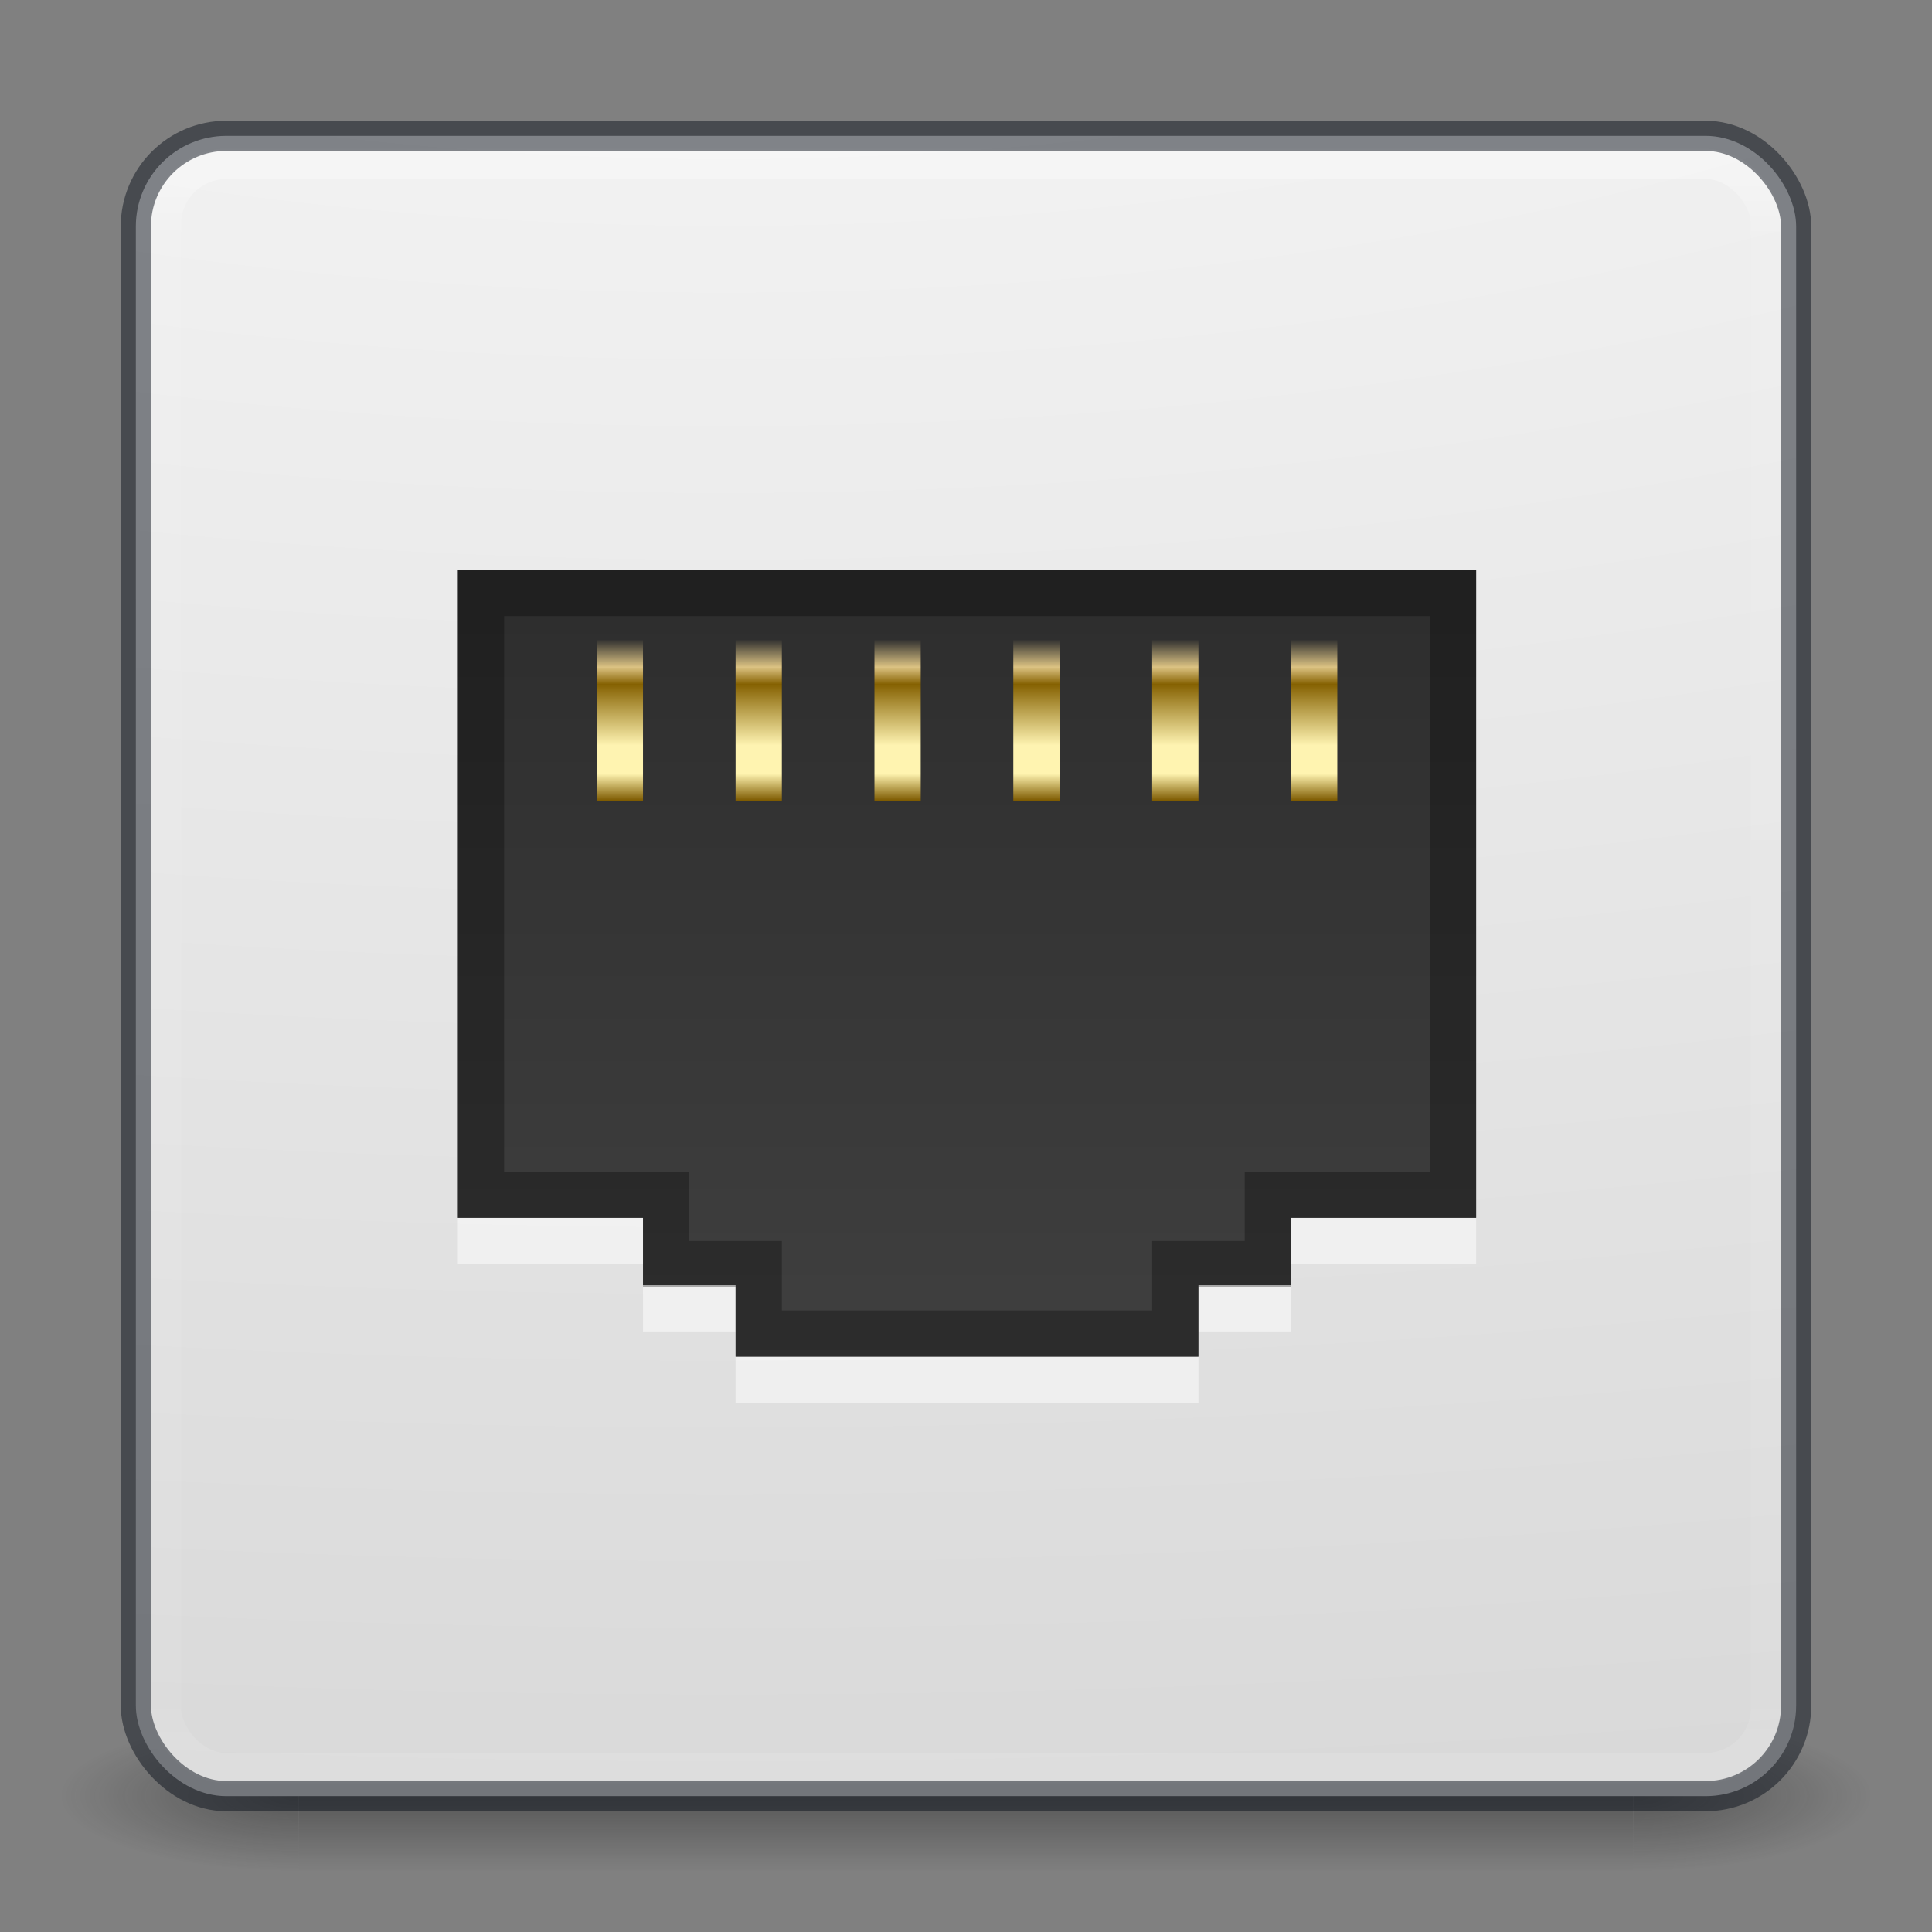 <?xml version="1.0" encoding="UTF-8" standalone="no"?>
<svg
   xmlns:dc="http://purl.org/dc/elements/1.1/"
   xmlns:cc="http://creativecommons.org/ns#"
   xmlns:rdf="http://www.w3.org/1999/02/22-rdf-syntax-ns#"
   xmlns:svg="http://www.w3.org/2000/svg"
   xmlns="http://www.w3.org/2000/svg"
   xmlns:xlink="http://www.w3.org/1999/xlink"
   xmlns:sodipodi="http://sodipodi.sourceforge.net/DTD/sodipodi-0.dtd"
   xmlns:inkscape="http://www.inkscape.org/namespaces/inkscape"
   version="1.1"
   id="svg4332"
   height="64px"
   width="64px"
   inkscape:version="0.92.2 2405546, 2018-03-11"
   sodipodi:docname="network-wired.svg">
  <rect width="100%" height="100%" fill="#808080" stroke="none"/>
  <sodipodi:namedview
     pagecolor="#ffffff"
     bordercolor="#666666"
     borderopacity="1"
     objecttolerance="10"
     gridtolerance="10"
     guidetolerance="10"
     inkscape:pageopacity="0"
     inkscape:pageshadow="2"
     inkscape:window-width="1366"
     inkscape:window-height="705"
     id="namedview46"
     showgrid="true"
     inkscape:zoom="90.509668"
     inkscape:cx="30.724041"
     inkscape:cy="17.902555"
     inkscape:window-x="0"
     inkscape:window-y="30"
     inkscape:window-maximized="1"
     inkscape:current-layer="svg4332">
    <inkscape:grid
       type="xygrid"
       id="grid4203"
       empspacing="4" />
    <inkscape:grid
       type="xygrid"
       id="grid4187"
       empspacing="2"
       spacingx="0.5"
       spacingy="0.5"
       color="#ff3fff"
       opacity="0.298"
       empcolor="#3fffff"
       empopacity="0.137" />
  </sodipodi:namedview>
  <defs
     id="defs4334">
    <linearGradient
       x1="38.856"
       y1="26.32"
       x2="38.856"
       y2="32.522"
       id="linearGradient4225-5"
       xlink:href="#linearGradient4213-9"
       gradientUnits="userSpaceOnUse"
       gradientTransform="matrix(0.992,0,0,-0.993,0.254,63.794)" />
    <linearGradient
       id="linearGradient4213-9">
      <stop
         id="stop4215-4"
         style="stop-color:#000000;stop-opacity:1"
         offset="0" />
      <stop
         id="stop4217-1"
         style="stop-color:#000000;stop-opacity:0"
         offset="1" />
    </linearGradient>
    <linearGradient
       y2="42.092"
       x2="24"
       y1="5.909"
       x1="24"
       gradientTransform="matrix(1.432,0,0,1.436,-2.378,-2.471)"
       gradientUnits="userSpaceOnUse"
       id="linearGradient3904"
       xlink:href="#linearGradient4270" />
    <linearGradient
       id="linearGradient4270">
      <stop
         id="stop4272"
         style="stop-color:#ffffff;stop-opacity:1"
         offset="0" />
      <stop
         id="stop4274"
         style="stop-color:#ffffff;stop-opacity:0.235"
         offset="0.035" />
      <stop
         id="stop4276"
         style="stop-color:#ffffff;stop-opacity:0.157"
         offset="0.962" />
      <stop
         id="stop4278"
         style="stop-color:#ffffff;stop-opacity:0.392"
         offset="1" />
    </linearGradient>
    <radialGradient
       r="12.672"
       fy="10.515"
       fx="7.454"
       cy="10.515"
       cx="7.454"
       gradientTransform="matrix(-1.2967431e-7,6.629,-16.444,-3.2167007e-7,196.902,-62.923)"
       gradientUnits="userSpaceOnUse"
       id="radialGradient4147"
       xlink:href="#linearGradient909" />
    <linearGradient
       id="linearGradient2867-449-88-871-390-598-476-591-434-148-57-177-8-3-3-6-4-8-8-8-5">
      <stop
         id="stop3750-1-0-7-6-6-1-3-9-3"
         style="stop-color:#95a3ab;stop-opacity:1"
         offset="0" />
      <stop
         id="stop3752-3-7-4-0-32-8-923-0-7"
         style="stop-color:#667885;stop-opacity:1"
         offset="0.262" />
      <stop
         id="stop3754-1-8-5-2-7-6-7-1-9"
         style="stop-color:#485a6c;stop-opacity:1"
         offset="0.705" />
      <stop
         id="stop3756-1-6-2-6-6-1-96-6-0"
         style="stop-color:#273445;stop-opacity:1"
         offset="1" />
    </linearGradient>
    <radialGradient
       gradientTransform="matrix(2.004,0,0,1.4,27.988,-17.4)"
       gradientUnits="userSpaceOnUse"
       xlink:href="#linearGradient3688-166-749-654"
       id="radialGradient2873-966-168-714"
       fy="43.5"
       fx="4.993"
       r="2.5"
       cy="43.5"
       cx="4.993" />
    <linearGradient
       id="linearGradient3688-166-749-654">
      <stop
         offset="0"
         style="stop-color:#181818;stop-opacity:1"
         id="stop3088" />
      <stop
         offset="1"
         style="stop-color:#181818;stop-opacity:0"
         id="stop3090" />
    </linearGradient>
    <radialGradient
       gradientTransform="matrix(2.004,0,0,1.4,-20.012,-104.4)"
       gradientUnits="userSpaceOnUse"
       xlink:href="#linearGradient3688-464-309-604"
       id="radialGradient2875-742-326-419"
       fy="43.5"
       fx="4.993"
       r="2.5"
       cy="43.5"
       cx="4.993" />
    <linearGradient
       id="linearGradient3688-464-309-604">
      <stop
         offset="0"
         style="stop-color:#181818;stop-opacity:1"
         id="stop3094" />
      <stop
         offset="1"
         style="stop-color:#181818;stop-opacity:0"
         id="stop3096" />
    </linearGradient>
    <linearGradient
       gradientUnits="userSpaceOnUse"
       xlink:href="#linearGradient3702-501-757-795"
       id="linearGradient2877-634-617-908"
       y2="39.999"
       x2="25.058"
       y1="47.028"
       x1="25.058" />
    <linearGradient
       id="linearGradient3702-501-757-795">
      <stop
         offset="0"
         style="stop-color:#181818;stop-opacity:0"
         id="stop3100" />
      <stop
         offset="0.5"
         style="stop-color:#181818;stop-opacity:1"
         id="stop3102" />
      <stop
         offset="1"
         style="stop-color:#181818;stop-opacity:0"
         id="stop3104" />
    </linearGradient>
    <linearGradient
       xlink:href="#linearGradient909"
       id="linearGradient903"
       x1="14.33"
       y1="32.022"
       x2="14.33"
       y2="-0.07"
       gradientUnits="userSpaceOnUse"
       gradientTransform="matrix(1.462,0,0,1.462,-4.385,-42.385)" />
    <linearGradient
       id="linearGradient909">
      <stop
         id="stop905"
         style="stop-color:#fafafa;stop-opacity:1"
         offset="0" />
      <stop
         id="stop907"
         style="stop-color:#d4d4d4;stop-opacity:1"
         offset="1" />
    </linearGradient>
    <linearGradient
       y2="16.699"
       x2="44.45"
       y1="13.714"
       x1="44.45"
       gradientTransform="matrix(1.533,0,0,1.789,-24.318,-3.353)"
       gradientUnits="userSpaceOnUse"
       id="linearGradient4241-8"
       xlink:href="#linearGradient5455-1-63-0" />
    <linearGradient
       id="linearGradient5455-1-63-0">
      <stop
         id="stop5457-8-46-8"
         offset="0"
         style="stop-color:#dcc383;stop-opacity:0;" />
      <stop
         style="stop-color:#dcc383;stop-opacity:1"
         offset="0.172"
         id="stop5469-5-8-3" />
      <stop
         style="stop-color:#856101;stop-opacity:1"
         offset="0.279"
         id="stop5467-6-7-9" />
      <stop
         style="stop-color:#fef3b1;stop-opacity:1"
         offset="0.657"
         id="stop5465-87-1-2" />
      <stop
         style="stop-color:#fff4b0;stop-opacity:1"
         offset="0.833"
         id="stop5463-81-1-0" />
      <stop
         id="stop5459-95-9-8"
         offset="1"
         style="stop-color:#7d5a00;stop-opacity:1" />
    </linearGradient>
    <linearGradient
       y2="16.699"
       x2="44.45"
       y1="13.714"
       x1="44.45"
       gradientTransform="matrix(1.533,0,0,1.789,-28.918,-3.353)"
       gradientUnits="userSpaceOnUse"
       id="linearGradient4346-1"
       xlink:href="#linearGradient5455-1-63-0" />
    <linearGradient
       y2="16.699"
       x2="44.45"
       y1="13.714"
       x1="44.45"
       gradientTransform="matrix(1.533,0,0,1.789,-33.518,-3.353)"
       gradientUnits="userSpaceOnUse"
       id="linearGradient4241-67"
       xlink:href="#linearGradient5455-1-63-0" />
    <linearGradient
       y2="16.699"
       x2="44.45"
       y1="13.714"
       x1="44.45"
       gradientTransform="matrix(1.533,0,0,1.789,-38.118,-3.353)"
       gradientUnits="userSpaceOnUse"
       id="linearGradient4346"
       xlink:href="#linearGradient5455-1-63-0" />
    <linearGradient
       y2="16.699"
       x2="44.45"
       y1="13.714"
       x1="44.45"
       gradientTransform="matrix(1.533,0,0,1.789,-42.718,-3.353)"
       gradientUnits="userSpaceOnUse"
       id="linearGradient4241"
       xlink:href="#linearGradient5455-1-63-0" />
    <linearGradient
       xlink:href="#linearGradient5455-1-63-0"
       id="linearGradient4172"
       gradientUnits="userSpaceOnUse"
       gradientTransform="matrix(1.533,0,0,1.789,-47.318,-3.353)"
       x1="44.45"
       y1="13.714"
       x2="44.45"
       y2="16.699" />
    <linearGradient
       xlink:href="#linearGradient3881-1-3"
       id="linearGradient4180"
       gradientUnits="userSpaceOnUse"
       gradientTransform="matrix(2.41,0,0,2.585,-24.596,-30.535)"
       x1="24"
       y1="19.114"
       x2="24"
       y2="28.975" />
    <linearGradient
       id="linearGradient3881-1-3">
      <stop
         style="stop-color:#2d2d2d;stop-opacity:1"
         offset="0"
         id="stop3883-6-7" />
      <stop
         style="stop-color:#3f3f3f;stop-opacity:1"
         offset="1"
         id="stop3885-2-3" />
    </linearGradient>
  </defs>
  <g
     transform="matrix(1.579,0,0,0.714,-5.895,28.429)"
     id="g3712"
     style="opacity:0.4">
    <rect
       width="5"
       height="7"
       x="38"
       y="40"
       id="rect2801"
       style="fill:url(#radialGradient2873-966-168-714);fill-opacity:1;stroke:none" />
    <rect
       width="5"
       height="7"
       x="-10"
       y="-47"
       transform="scale(-1)"
       id="rect3696"
       style="fill:url(#radialGradient2875-742-326-419);fill-opacity:1;stroke:none" />
    <rect
       width="28"
       height="7"
       x="10"
       y="40"
       id="rect3700"
       style="fill:url(#linearGradient2877-634-617-908);fill-opacity:1;stroke:none" />
  </g>
  <rect
     width="55"
     height="55"
     rx="3"
     ry="3"
     x="4.5"
     y="4.5"
     id="rect5505-21-3-8-5-2-9"
     style="color:#000000;display:inline;overflow:visible;visibility:visible;fill:url(#radialGradient4147);fill-opacity:1;fill-rule:nonzero;stroke:none;stroke-width:1;marker:none;enable-background:accumulate;stroke-miterlimit:4;stroke-dasharray:none" />
  <rect
     style="opacity:0.3;fill:none;stroke:url(#linearGradient3904);stroke-width:1;stroke-linecap:round;stroke-linejoin:round;stroke-miterlimit:4;stroke-dasharray:none;stroke-dashoffset:0;stroke-opacity:1"
     id="rect6741"
     y="5.429"
     x="5.5"
     ry="2"
     rx="2"
     height="53.142"
     width="53" />
  <rect
     style="color:#000000;display:inline;overflow:visible;visibility:visible;opacity:0.5;fill:none;stroke:#0e141f;stroke-width:1;stroke-linecap:round;stroke-linejoin:round;stroke-miterlimit:4;stroke-dasharray:none;stroke-dashoffset:0;stroke-opacity:1;marker:none;enable-background:accumulate"
     id="rect5505-21-9"
     y="4.5"
     x="4.5"
     ry="3"
     rx="3"
     height="55"
     width="55" />
  <path
     inkscape:connector-curvature="0"
     style="color:#000000;display:inline;overflow:visible;visibility:visible;opacity:0.5;fill:#ffffff;fill-opacity:1;fill-rule:nonzero;stroke:none;stroke-width:4.6;marker:none;enable-background:accumulate"
     d="M 15.167,20.41 V 41.877 H 21.3 v 2.23 h 3.067 v 2.37 h 15.333 v -2.37 h 3.067 v -2.23 h 6.133 V 20.41 Z"
     id="rect4488-7" />
  <path
     inkscape:connector-curvature="0"
     style="color:#000000;display:inline;overflow:visible;visibility:visible;fill:url(#linearGradient4180);fill-opacity:1;fill-rule:nonzero;stroke:none;stroke-width:4.6;marker:none;enable-background:accumulate"
     d="M 15.167,18.877 V 40.343 H 21.3 v 2.23 h 3.067 v 2.37 h 15.333 v -2.37 h 3.067 v -2.23 h 6.133 V 18.877 Z"
     id="rect4488" />
  <path
     inkscape:connector-curvature="0"
     style="color:#000000;display:inline;overflow:visible;visibility:visible;opacity:0.3;fill:none;stroke:#000000;stroke-width:1.533;stroke-linecap:butt;stroke-linejoin:miter;stroke-miterlimit:4;stroke-dasharray:none;stroke-dashoffset:0;stroke-opacity:1;marker:none;enable-background:accumulate"
     d="m 15.933,19.643 v 19.933 h 6.133 v 2.3 h 3.067 v 2.3 h 13.8 v -2.3 h 3.067 v -2.3 h 6.133 V 19.643 Z"
     id="rect4488-0" />
  <rect
     style="color:#000000;display:inline;overflow:visible;visibility:visible;fill:url(#linearGradient4172);fill-opacity:1;fill-rule:nonzero;stroke:none;stroke-width:4.6;marker:none;enable-background:accumulate"
     id="rect5264-2-7"
     width="1.533"
     height="5.367"
     x="19.767"
     y="21.177" />
  <rect
     style="color:#000000;display:inline;overflow:visible;visibility:visible;fill:url(#linearGradient4241);fill-opacity:1;fill-rule:nonzero;stroke:none;stroke-width:4.6;marker:none;enable-background:accumulate"
     id="rect5264-2-7-0"
     width="1.533"
     height="5.367"
     x="24.367"
     y="21.177" />
  <rect
     style="color:#000000;display:inline;overflow:visible;visibility:visible;fill:url(#linearGradient4346);fill-opacity:1;fill-rule:nonzero;stroke:none;stroke-width:4.6;marker:none;enable-background:accumulate"
     id="rect5264-2-7-05"
     width="1.533"
     height="5.367"
     x="28.967"
     y="21.177" />
  <rect
     style="color:#000000;display:inline;overflow:visible;visibility:visible;fill:url(#linearGradient4241-67);fill-opacity:1;fill-rule:nonzero;stroke:none;stroke-width:4.6;marker:none;enable-background:accumulate"
     id="rect5264-2-7-0-5"
     width="1.533"
     height="5.367"
     x="33.567"
     y="21.177" />
  <rect
     style="color:#000000;display:inline;overflow:visible;visibility:visible;fill:url(#linearGradient4346-1);fill-opacity:1;fill-rule:nonzero;stroke:none;stroke-width:4.6;marker:none;enable-background:accumulate"
     id="rect5264-2-7-8"
     width="1.533"
     height="5.367"
     x="38.167"
     y="21.177" />
  <rect
     style="color:#000000;display:inline;overflow:visible;visibility:visible;fill:url(#linearGradient4241-8);fill-opacity:1;fill-rule:nonzero;stroke:none;stroke-width:4.6;marker:none;enable-background:accumulate"
     id="rect5264-2-7-0-1"
     width="1.533"
     height="5.367"
     x="42.767"
     y="21.177" />
</svg>
